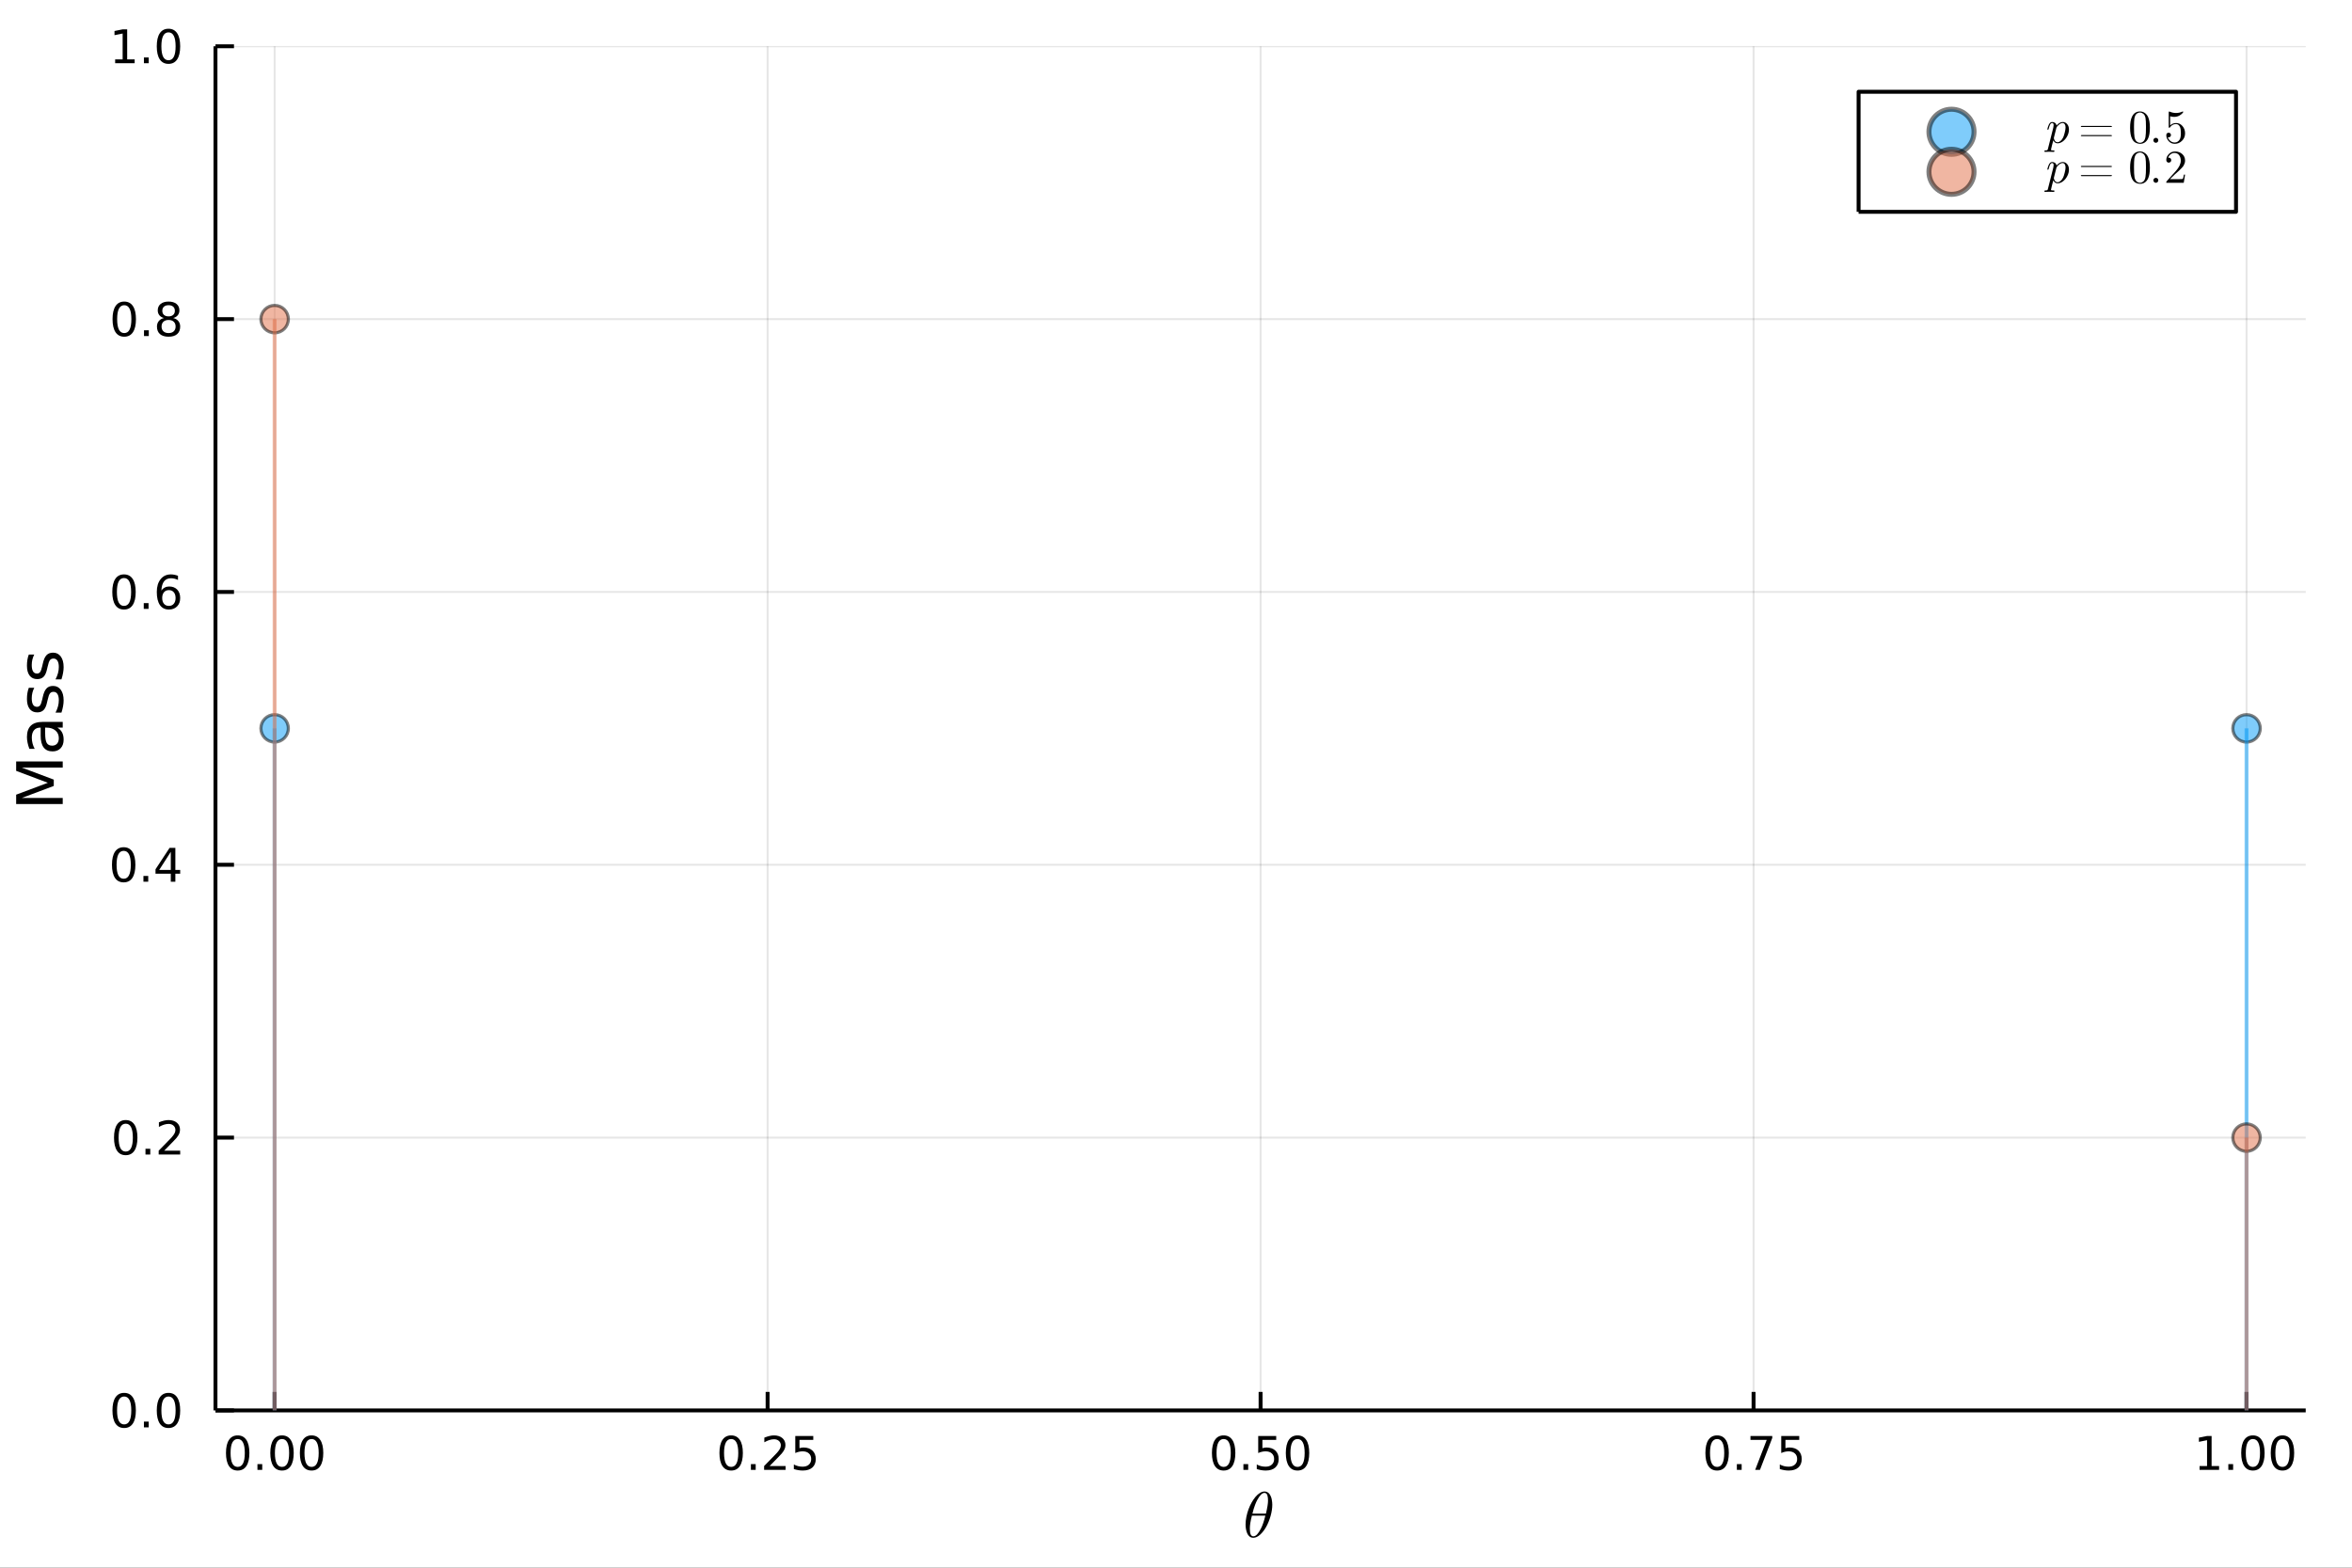 <?xml version="1.0" encoding="utf-8"?>
<svg xmlns="http://www.w3.org/2000/svg" xmlns:xlink="http://www.w3.org/1999/xlink" width="600" height="400" viewBox="0 0 2400 1600">
<rect x="0" y="0" width="2400" height="1600" fill="#333333" stroke="none"/>
<defs>
  <clipPath id="clip680">
    <rect x="0" y="0" width="2400" height="1600"/>
  </clipPath>
</defs>
<path clip-path="url(#clip680)" d="
M0 1600 L2400 1600 L2400 0 L0 0  Z
  " fill="#ffffff" fill-rule="evenodd" fill-opacity="1"/>
<defs>
  <clipPath id="clip681">
    <rect x="480" y="0" width="1681" height="1600"/>
  </clipPath>
</defs>
<defs>
  <clipPath id="clip682">
    <rect x="249" y="47" width="2104" height="1393"/>
  </clipPath>
</defs>
<path clip-path="url(#clip680)" d="
M219.866 1439.5 L2352.76 1439.5 L2352.76 47.244 L219.866 47.244  Z
  " fill="#ffffff" fill-rule="evenodd" fill-opacity="1"/>
<defs>
  <clipPath id="clip683">
    <rect x="219" y="47" width="2134" height="1393"/>
  </clipPath>
</defs>
<polyline clip-path="url(#clip683)" style="stroke:#000000; stroke-linecap:butt; stroke-linejoin:round; stroke-width:2; stroke-opacity:0.1; fill:none" points="
  280.231,1439.5 280.231,47.244 
  "/>
<polyline clip-path="url(#clip683)" style="stroke:#000000; stroke-linecap:butt; stroke-linejoin:round; stroke-width:2; stroke-opacity:0.1; fill:none" points="
  783.271,1439.5 783.271,47.244 
  "/>
<polyline clip-path="url(#clip683)" style="stroke:#000000; stroke-linecap:butt; stroke-linejoin:round; stroke-width:2; stroke-opacity:0.1; fill:none" points="
  1286.31,1439.5 1286.31,47.244 
  "/>
<polyline clip-path="url(#clip683)" style="stroke:#000000; stroke-linecap:butt; stroke-linejoin:round; stroke-width:2; stroke-opacity:0.1; fill:none" points="
  1789.35,1439.5 1789.35,47.244 
  "/>
<polyline clip-path="url(#clip683)" style="stroke:#000000; stroke-linecap:butt; stroke-linejoin:round; stroke-width:2; stroke-opacity:0.1; fill:none" points="
  2292.39,1439.5 2292.39,47.244 
  "/>
<polyline clip-path="url(#clip680)" style="stroke:#000000; stroke-linecap:butt; stroke-linejoin:round; stroke-width:4; stroke-opacity:1; fill:none" points="
  219.866,1439.5 2352.76,1439.5 
  "/>
<polyline clip-path="url(#clip680)" style="stroke:#000000; stroke-linecap:butt; stroke-linejoin:round; stroke-width:4; stroke-opacity:1; fill:none" points="
  280.231,1439.5 280.231,1420.6 
  "/>
<polyline clip-path="url(#clip680)" style="stroke:#000000; stroke-linecap:butt; stroke-linejoin:round; stroke-width:4; stroke-opacity:1; fill:none" points="
  783.271,1439.5 783.271,1420.6 
  "/>
<polyline clip-path="url(#clip680)" style="stroke:#000000; stroke-linecap:butt; stroke-linejoin:round; stroke-width:4; stroke-opacity:1; fill:none" points="
  1286.31,1439.5 1286.31,1420.6 
  "/>
<polyline clip-path="url(#clip680)" style="stroke:#000000; stroke-linecap:butt; stroke-linejoin:round; stroke-width:4; stroke-opacity:1; fill:none" points="
  1789.35,1439.5 1789.35,1420.6 
  "/>
<polyline clip-path="url(#clip680)" style="stroke:#000000; stroke-linecap:butt; stroke-linejoin:round; stroke-width:4; stroke-opacity:1; fill:none" points="
  2292.39,1439.5 2292.39,1420.6 
  "/>
<path clip-path="url(#clip680)" d="M242.535 1468.69 Q238.923 1468.69 237.095 1472.26 Q235.289 1475.8 235.289 1482.93 Q235.289 1490.04 237.095 1493.6 Q238.923 1497.14 242.535 1497.14 Q246.169 1497.14 247.974 1493.6 Q249.803 1490.04 249.803 1482.93 Q249.803 1475.8 247.974 1472.26 Q246.169 1468.69 242.535 1468.69 M242.535 1464.99 Q248.345 1464.99 251.4 1469.6 Q254.479 1474.18 254.479 1482.93 Q254.479 1491.66 251.4 1496.26 Q248.345 1500.85 242.535 1500.85 Q236.724 1500.85 233.646 1496.26 Q230.59 1491.66 230.59 1482.93 Q230.59 1474.18 233.646 1469.6 Q236.724 1464.99 242.535 1464.99 Z" fill="#000000" fill-rule="evenodd" fill-opacity="1" /><path clip-path="url(#clip680)" d="M262.696 1494.29 L267.581 1494.29 L267.581 1500.17 L262.696 1500.17 L262.696 1494.29 Z" fill="#000000" fill-rule="evenodd" fill-opacity="1" /><path clip-path="url(#clip680)" d="M287.766 1468.69 Q284.155 1468.69 282.326 1472.26 Q280.52 1475.8 280.52 1482.93 Q280.52 1490.04 282.326 1493.6 Q284.155 1497.14 287.766 1497.14 Q291.4 1497.14 293.206 1493.6 Q295.034 1490.04 295.034 1482.93 Q295.034 1475.8 293.206 1472.26 Q291.4 1468.69 287.766 1468.69 M287.766 1464.99 Q293.576 1464.99 296.631 1469.6 Q299.71 1474.18 299.71 1482.93 Q299.71 1491.66 296.631 1496.26 Q293.576 1500.85 287.766 1500.85 Q281.956 1500.85 278.877 1496.26 Q275.821 1491.66 275.821 1482.93 Q275.821 1474.18 278.877 1469.6 Q281.956 1464.99 287.766 1464.99 Z" fill="#000000" fill-rule="evenodd" fill-opacity="1" /><path clip-path="url(#clip680)" d="M317.928 1468.69 Q314.317 1468.69 312.488 1472.26 Q310.682 1475.8 310.682 1482.93 Q310.682 1490.04 312.488 1493.6 Q314.317 1497.14 317.928 1497.14 Q321.562 1497.14 323.367 1493.6 Q325.196 1490.04 325.196 1482.93 Q325.196 1475.8 323.367 1472.26 Q321.562 1468.69 317.928 1468.69 M317.928 1464.99 Q323.738 1464.99 326.793 1469.6 Q329.872 1474.18 329.872 1482.93 Q329.872 1491.66 326.793 1496.26 Q323.738 1500.85 317.928 1500.85 Q312.117 1500.85 309.039 1496.26 Q305.983 1491.66 305.983 1482.93 Q305.983 1474.18 309.039 1469.6 Q312.117 1464.99 317.928 1464.99 Z" fill="#000000" fill-rule="evenodd" fill-opacity="1" /><path clip-path="url(#clip680)" d="M746.072 1468.69 Q742.461 1468.69 740.632 1472.26 Q738.827 1475.8 738.827 1482.93 Q738.827 1490.04 740.632 1493.6 Q742.461 1497.14 746.072 1497.14 Q749.706 1497.14 751.512 1493.6 Q753.341 1490.04 753.341 1482.93 Q753.341 1475.8 751.512 1472.26 Q749.706 1468.69 746.072 1468.69 M746.072 1464.99 Q751.882 1464.99 754.938 1469.6 Q758.017 1474.18 758.017 1482.93 Q758.017 1491.66 754.938 1496.26 Q751.882 1500.85 746.072 1500.85 Q740.262 1500.85 737.183 1496.26 Q734.128 1491.66 734.128 1482.93 Q734.128 1474.18 737.183 1469.6 Q740.262 1464.99 746.072 1464.99 Z" fill="#000000" fill-rule="evenodd" fill-opacity="1" /><path clip-path="url(#clip680)" d="M766.234 1494.29 L771.118 1494.29 L771.118 1500.17 L766.234 1500.17 L766.234 1494.29 Z" fill="#000000" fill-rule="evenodd" fill-opacity="1" /><path clip-path="url(#clip680)" d="M785.331 1496.24 L801.651 1496.24 L801.651 1500.17 L779.706 1500.17 L779.706 1496.24 Q782.368 1493.48 786.952 1488.85 Q791.558 1484.2 792.739 1482.86 Q794.984 1480.34 795.864 1478.6 Q796.766 1476.84 796.766 1475.15 Q796.766 1472.4 794.822 1470.66 Q792.901 1468.92 789.799 1468.92 Q787.6 1468.92 785.146 1469.69 Q782.716 1470.45 779.938 1472 L779.938 1467.28 Q782.762 1466.15 785.216 1465.57 Q787.669 1464.99 789.706 1464.99 Q795.077 1464.99 798.271 1467.67 Q801.465 1470.36 801.465 1474.85 Q801.465 1476.98 800.655 1478.9 Q799.868 1480.8 797.762 1483.39 Q797.183 1484.06 794.081 1487.28 Q790.979 1490.47 785.331 1496.24 Z" fill="#000000" fill-rule="evenodd" fill-opacity="1" /><path clip-path="url(#clip680)" d="M811.512 1465.61 L829.868 1465.61 L829.868 1469.55 L815.794 1469.55 L815.794 1478.02 Q816.813 1477.67 817.831 1477.51 Q818.85 1477.33 819.868 1477.33 Q825.655 1477.33 829.035 1480.5 Q832.414 1483.67 832.414 1489.09 Q832.414 1494.66 828.942 1497.77 Q825.47 1500.85 819.151 1500.85 Q816.975 1500.85 814.706 1500.47 Q812.461 1500.1 810.053 1499.36 L810.053 1494.66 Q812.137 1495.8 814.359 1496.35 Q816.581 1496.91 819.058 1496.91 Q823.063 1496.91 825.4 1494.8 Q827.738 1492.7 827.738 1489.09 Q827.738 1485.47 825.4 1483.37 Q823.063 1481.26 819.058 1481.26 Q817.183 1481.26 815.308 1481.68 Q813.456 1482.1 811.512 1482.97 L811.512 1465.61 Z" fill="#000000" fill-rule="evenodd" fill-opacity="1" /><path clip-path="url(#clip680)" d="M1248.61 1468.69 Q1245 1468.69 1243.17 1472.26 Q1241.37 1475.8 1241.37 1482.93 Q1241.37 1490.04 1243.17 1493.6 Q1245 1497.14 1248.61 1497.14 Q1252.25 1497.14 1254.05 1493.6 Q1255.88 1490.04 1255.88 1482.93 Q1255.88 1475.8 1254.05 1472.26 Q1252.25 1468.69 1248.61 1468.69 M1248.61 1464.99 Q1254.42 1464.99 1257.48 1469.6 Q1260.56 1474.18 1260.56 1482.93 Q1260.56 1491.66 1257.48 1496.26 Q1254.42 1500.85 1248.61 1500.85 Q1242.8 1500.85 1239.73 1496.26 Q1236.67 1491.66 1236.67 1482.93 Q1236.67 1474.18 1239.73 1469.6 Q1242.8 1464.99 1248.61 1464.99 Z" fill="#000000" fill-rule="evenodd" fill-opacity="1" /><path clip-path="url(#clip680)" d="M1268.78 1494.29 L1273.66 1494.29 L1273.66 1500.17 L1268.78 1500.17 L1268.78 1494.29 Z" fill="#000000" fill-rule="evenodd" fill-opacity="1" /><path clip-path="url(#clip680)" d="M1283.89 1465.61 L1302.25 1465.61 L1302.25 1469.55 L1288.17 1469.55 L1288.17 1478.02 Q1289.19 1477.67 1290.21 1477.51 Q1291.23 1477.33 1292.25 1477.33 Q1298.04 1477.33 1301.42 1480.5 Q1304.79 1483.67 1304.79 1489.09 Q1304.79 1494.66 1301.32 1497.77 Q1297.85 1500.85 1291.53 1500.85 Q1289.36 1500.85 1287.09 1500.47 Q1284.84 1500.1 1282.43 1499.36 L1282.43 1494.66 Q1284.52 1495.8 1286.74 1496.35 Q1288.96 1496.91 1291.44 1496.91 Q1295.44 1496.91 1297.78 1494.8 Q1300.12 1492.7 1300.12 1489.09 Q1300.12 1485.47 1297.78 1483.37 Q1295.44 1481.26 1291.44 1481.26 Q1289.56 1481.26 1287.69 1481.68 Q1285.84 1482.1 1283.89 1482.97 L1283.89 1465.61 Z" fill="#000000" fill-rule="evenodd" fill-opacity="1" /><path clip-path="url(#clip680)" d="M1324.01 1468.69 Q1320.4 1468.69 1318.57 1472.26 Q1316.76 1475.8 1316.76 1482.93 Q1316.76 1490.04 1318.57 1493.6 Q1320.4 1497.14 1324.01 1497.14 Q1327.64 1497.14 1329.45 1493.6 Q1331.28 1490.04 1331.28 1482.93 Q1331.28 1475.8 1329.45 1472.26 Q1327.64 1468.69 1324.01 1468.69 M1324.01 1464.99 Q1329.82 1464.99 1332.87 1469.6 Q1335.95 1474.18 1335.95 1482.93 Q1335.95 1491.66 1332.87 1496.26 Q1329.82 1500.85 1324.01 1500.85 Q1318.2 1500.85 1315.12 1496.26 Q1312.06 1491.66 1312.06 1482.93 Q1312.06 1474.18 1315.12 1469.6 Q1318.2 1464.99 1324.01 1464.99 Z" fill="#000000" fill-rule="evenodd" fill-opacity="1" /><path clip-path="url(#clip680)" d="M1752.15 1468.69 Q1748.54 1468.69 1746.71 1472.26 Q1744.91 1475.8 1744.91 1482.93 Q1744.91 1490.04 1746.71 1493.6 Q1748.54 1497.14 1752.15 1497.14 Q1755.79 1497.14 1757.59 1493.6 Q1759.42 1490.04 1759.42 1482.93 Q1759.42 1475.8 1757.59 1472.26 Q1755.79 1468.69 1752.15 1468.69 M1752.15 1464.99 Q1757.96 1464.99 1761.02 1469.6 Q1764.1 1474.18 1764.1 1482.93 Q1764.1 1491.66 1761.02 1496.26 Q1757.96 1500.85 1752.15 1500.85 Q1746.34 1500.85 1743.26 1496.26 Q1740.21 1491.66 1740.21 1482.93 Q1740.21 1474.18 1743.26 1469.6 Q1746.34 1464.99 1752.15 1464.99 Z" fill="#000000" fill-rule="evenodd" fill-opacity="1" /><path clip-path="url(#clip680)" d="M1772.31 1494.29 L1777.2 1494.29 L1777.2 1500.17 L1772.31 1500.17 L1772.31 1494.29 Z" fill="#000000" fill-rule="evenodd" fill-opacity="1" /><path clip-path="url(#clip680)" d="M1786.2 1465.61 L1808.43 1465.61 L1808.43 1467.6 L1795.88 1500.17 L1790.99 1500.17 L1802.8 1469.55 L1786.2 1469.55 L1786.2 1465.61 Z" fill="#000000" fill-rule="evenodd" fill-opacity="1" /><path clip-path="url(#clip680)" d="M1817.59 1465.61 L1835.95 1465.61 L1835.95 1469.55 L1821.87 1469.55 L1821.87 1478.02 Q1822.89 1477.67 1823.91 1477.51 Q1824.93 1477.33 1825.95 1477.33 Q1831.74 1477.33 1835.11 1480.5 Q1838.49 1483.67 1838.49 1489.09 Q1838.49 1494.66 1835.02 1497.77 Q1831.55 1500.85 1825.23 1500.85 Q1823.05 1500.85 1820.79 1500.47 Q1818.54 1500.1 1816.13 1499.36 L1816.13 1494.66 Q1818.22 1495.8 1820.44 1496.35 Q1822.66 1496.91 1825.14 1496.91 Q1829.14 1496.91 1831.48 1494.8 Q1833.82 1492.7 1833.82 1489.09 Q1833.82 1485.47 1831.48 1483.37 Q1829.14 1481.26 1825.14 1481.26 Q1823.26 1481.26 1821.39 1481.68 Q1819.54 1482.1 1817.59 1482.97 L1817.59 1465.61 Z" fill="#000000" fill-rule="evenodd" fill-opacity="1" /><path clip-path="url(#clip680)" d="M2244.46 1496.24 L2252.1 1496.24 L2252.1 1469.87 L2243.79 1471.54 L2243.79 1467.28 L2252.06 1465.61 L2256.73 1465.61 L2256.73 1496.24 L2264.37 1496.24 L2264.37 1500.17 L2244.46 1500.17 L2244.46 1496.24 Z" fill="#000000" fill-rule="evenodd" fill-opacity="1" /><path clip-path="url(#clip680)" d="M2273.81 1494.29 L2278.7 1494.29 L2278.7 1500.17 L2273.81 1500.17 L2273.81 1494.29 Z" fill="#000000" fill-rule="evenodd" fill-opacity="1" /><path clip-path="url(#clip680)" d="M2298.88 1468.69 Q2295.27 1468.69 2293.44 1472.26 Q2291.64 1475.8 2291.64 1482.93 Q2291.64 1490.04 2293.44 1493.6 Q2295.27 1497.14 2298.88 1497.14 Q2302.52 1497.14 2304.32 1493.6 Q2306.15 1490.04 2306.15 1482.93 Q2306.15 1475.8 2304.32 1472.26 Q2302.52 1468.69 2298.88 1468.69 M2298.88 1464.99 Q2304.69 1464.99 2307.75 1469.6 Q2310.83 1474.18 2310.83 1482.93 Q2310.83 1491.66 2307.75 1496.26 Q2304.69 1500.85 2298.88 1500.85 Q2293.07 1500.85 2290 1496.26 Q2286.94 1491.66 2286.94 1482.93 Q2286.94 1474.18 2290 1469.6 Q2293.07 1464.99 2298.88 1464.99 Z" fill="#000000" fill-rule="evenodd" fill-opacity="1" /><path clip-path="url(#clip680)" d="M2329.05 1468.69 Q2325.43 1468.69 2323.61 1472.26 Q2321.8 1475.8 2321.8 1482.93 Q2321.8 1490.04 2323.61 1493.6 Q2325.43 1497.14 2329.05 1497.14 Q2332.68 1497.14 2334.49 1493.6 Q2336.31 1490.04 2336.31 1482.93 Q2336.31 1475.8 2334.49 1472.26 Q2332.68 1468.69 2329.05 1468.69 M2329.05 1464.99 Q2334.86 1464.99 2337.91 1469.6 Q2340.99 1474.18 2340.99 1482.93 Q2340.99 1491.66 2337.91 1496.26 Q2334.86 1500.85 2329.05 1500.85 Q2323.24 1500.85 2320.16 1496.26 Q2317.1 1491.66 2317.1 1482.93 Q2317.1 1474.18 2320.16 1469.6 Q2323.24 1464.99 2329.05 1464.99 Z" fill="#000000" fill-rule="evenodd" fill-opacity="1" /><path clip-path="url(#clip680)" d="M1298.25 1535.75 Q1298.25 1541.16 1296.51 1547.24 Q1294.8 1553.3 1292.09 1558.19 Q1289.39 1563.06 1285.85 1566.28 Q1282.3 1569.47 1278.92 1569.47 Q1276.76 1569.47 1275.15 1568.27 Q1273.58 1567.05 1272.71 1565.02 Q1271.84 1562.96 1271.42 1560.71 Q1271 1558.42 1271 1555.94 Q1271 1552.24 1271.8 1548.21 Q1272.61 1544.15 1273.96 1540.48 Q1275.32 1536.78 1277.22 1533.43 Q1279.12 1530.05 1281.21 1527.6 Q1283.33 1525.12 1285.72 1523.67 Q1288.1 1522.22 1290.32 1522.22 Q1291.93 1522.22 1293.22 1522.93 Q1294.54 1523.6 1295.38 1524.8 Q1296.22 1525.96 1296.8 1527.34 Q1297.41 1528.73 1297.7 1530.34 Q1297.99 1531.91 1298.12 1533.23 Q1298.25 1534.52 1298.25 1535.75 M1293.9 1531.66 Q1293.9 1530.01 1293.77 1528.79 Q1293.64 1527.53 1293.29 1526.28 Q1292.93 1525.02 1292.16 1524.35 Q1291.42 1523.67 1290.26 1523.67 Q1286.88 1523.67 1283.08 1530.59 Q1281.85 1532.75 1280.76 1535.68 Q1279.66 1538.61 1279.28 1540 Q1278.89 1541.38 1277.99 1544.8 L1291.77 1544.8 Q1293.9 1536 1293.9 1531.66 M1291.19 1546.89 L1277.47 1546.89 Q1275.35 1554.94 1275.35 1559.96 Q1275.35 1564.34 1276.25 1566.18 Q1277.18 1567.98 1278.92 1567.98 Q1280.92 1567.98 1282.79 1565.99 Q1284.66 1563.96 1286.56 1560.29 Q1289.07 1555.52 1291.19 1546.89 Z" fill="#000000" fill-rule="evenodd" fill-opacity="1" /><polyline clip-path="url(#clip683)" style="stroke:#000000; stroke-linecap:butt; stroke-linejoin:round; stroke-width:2; stroke-opacity:0.1; fill:none" points="
  219.866,1439.5 2352.76,1439.5 
  "/>
<polyline clip-path="url(#clip683)" style="stroke:#000000; stroke-linecap:butt; stroke-linejoin:round; stroke-width:2; stroke-opacity:0.1; fill:none" points="
  219.866,1161.05 2352.76,1161.05 
  "/>
<polyline clip-path="url(#clip683)" style="stroke:#000000; stroke-linecap:butt; stroke-linejoin:round; stroke-width:2; stroke-opacity:0.1; fill:none" points="
  219.866,882.599 2352.76,882.599 
  "/>
<polyline clip-path="url(#clip683)" style="stroke:#000000; stroke-linecap:butt; stroke-linejoin:round; stroke-width:2; stroke-opacity:0.1; fill:none" points="
  219.866,604.147 2352.76,604.147 
  "/>
<polyline clip-path="url(#clip683)" style="stroke:#000000; stroke-linecap:butt; stroke-linejoin:round; stroke-width:2; stroke-opacity:0.1; fill:none" points="
  219.866,325.696 2352.76,325.696 
  "/>
<polyline clip-path="url(#clip683)" style="stroke:#000000; stroke-linecap:butt; stroke-linejoin:round; stroke-width:2; stroke-opacity:0.1; fill:none" points="
  219.866,47.244 2352.76,47.244 
  "/>
<polyline clip-path="url(#clip680)" style="stroke:#000000; stroke-linecap:butt; stroke-linejoin:round; stroke-width:4; stroke-opacity:1; fill:none" points="
  219.866,1439.5 219.866,47.244 
  "/>
<polyline clip-path="url(#clip680)" style="stroke:#000000; stroke-linecap:butt; stroke-linejoin:round; stroke-width:4; stroke-opacity:1; fill:none" points="
  219.866,1439.5 238.764,1439.5 
  "/>
<polyline clip-path="url(#clip680)" style="stroke:#000000; stroke-linecap:butt; stroke-linejoin:round; stroke-width:4; stroke-opacity:1; fill:none" points="
  219.866,1161.05 238.764,1161.05 
  "/>
<polyline clip-path="url(#clip680)" style="stroke:#000000; stroke-linecap:butt; stroke-linejoin:round; stroke-width:4; stroke-opacity:1; fill:none" points="
  219.866,882.599 238.764,882.599 
  "/>
<polyline clip-path="url(#clip680)" style="stroke:#000000; stroke-linecap:butt; stroke-linejoin:round; stroke-width:4; stroke-opacity:1; fill:none" points="
  219.866,604.147 238.764,604.147 
  "/>
<polyline clip-path="url(#clip680)" style="stroke:#000000; stroke-linecap:butt; stroke-linejoin:round; stroke-width:4; stroke-opacity:1; fill:none" points="
  219.866,325.696 238.764,325.696 
  "/>
<polyline clip-path="url(#clip680)" style="stroke:#000000; stroke-linecap:butt; stroke-linejoin:round; stroke-width:4; stroke-opacity:1; fill:none" points="
  219.866,47.244 238.764,47.244 
  "/>
<path clip-path="url(#clip680)" d="M126.691 1425.3 Q123.08 1425.3 121.251 1428.87 Q119.445 1432.41 119.445 1439.54 Q119.445 1446.64 121.251 1450.21 Q123.08 1453.75 126.691 1453.75 Q130.325 1453.75 132.13 1450.21 Q133.959 1446.64 133.959 1439.54 Q133.959 1432.41 132.13 1428.87 Q130.325 1425.3 126.691 1425.3 M126.691 1421.6 Q132.501 1421.6 135.556 1426.2 Q138.635 1430.79 138.635 1439.54 Q138.635 1448.26 135.556 1452.87 Q132.501 1457.45 126.691 1457.45 Q120.88 1457.45 117.802 1452.87 Q114.746 1448.26 114.746 1439.54 Q114.746 1430.79 117.802 1426.2 Q120.88 1421.6 126.691 1421.6 Z" fill="#000000" fill-rule="evenodd" fill-opacity="1" /><path clip-path="url(#clip680)" d="M146.853 1450.9 L151.737 1450.9 L151.737 1456.78 L146.853 1456.78 L146.853 1450.9 Z" fill="#000000" fill-rule="evenodd" fill-opacity="1" /><path clip-path="url(#clip680)" d="M171.922 1425.3 Q168.311 1425.3 166.482 1428.87 Q164.677 1432.41 164.677 1439.54 Q164.677 1446.64 166.482 1450.21 Q168.311 1453.75 171.922 1453.75 Q175.556 1453.75 177.362 1450.21 Q179.19 1446.64 179.19 1439.54 Q179.19 1432.41 177.362 1428.87 Q175.556 1425.3 171.922 1425.3 M171.922 1421.6 Q177.732 1421.6 180.788 1426.2 Q183.866 1430.79 183.866 1439.54 Q183.866 1448.26 180.788 1452.87 Q177.732 1457.45 171.922 1457.45 Q166.112 1457.45 163.033 1452.87 Q159.978 1448.26 159.978 1439.54 Q159.978 1430.79 163.033 1426.2 Q166.112 1421.6 171.922 1421.6 Z" fill="#000000" fill-rule="evenodd" fill-opacity="1" /><path clip-path="url(#clip680)" d="M128.288 1146.85 Q124.677 1146.85 122.848 1150.41 Q121.043 1153.96 121.043 1161.09 Q121.043 1168.19 122.848 1171.76 Q124.677 1175.3 128.288 1175.3 Q131.922 1175.3 133.728 1171.76 Q135.556 1168.19 135.556 1161.09 Q135.556 1153.96 133.728 1150.41 Q131.922 1146.85 128.288 1146.85 M128.288 1143.15 Q134.098 1143.15 137.154 1147.75 Q140.232 1152.34 140.232 1161.09 Q140.232 1169.81 137.154 1174.42 Q134.098 1179 128.288 1179 Q122.478 1179 119.399 1174.42 Q116.343 1169.81 116.343 1161.09 Q116.343 1152.34 119.399 1147.75 Q122.478 1143.15 128.288 1143.15 Z" fill="#000000" fill-rule="evenodd" fill-opacity="1" /><path clip-path="url(#clip680)" d="M148.45 1172.45 L153.334 1172.45 L153.334 1178.33 L148.45 1178.33 L148.45 1172.45 Z" fill="#000000" fill-rule="evenodd" fill-opacity="1" /><path clip-path="url(#clip680)" d="M167.547 1174.4 L183.866 1174.4 L183.866 1178.33 L161.922 1178.33 L161.922 1174.4 Q164.584 1171.64 169.167 1167.01 Q173.774 1162.36 174.954 1161.02 Q177.2 1158.49 178.079 1156.76 Q178.982 1155 178.982 1153.31 Q178.982 1150.55 177.038 1148.82 Q175.116 1147.08 172.014 1147.08 Q169.815 1147.08 167.362 1147.84 Q164.931 1148.61 162.153 1150.16 L162.153 1145.44 Q164.977 1144.3 167.431 1143.72 Q169.885 1143.15 171.922 1143.15 Q177.292 1143.15 180.487 1145.83 Q183.681 1148.52 183.681 1153.01 Q183.681 1155.14 182.871 1157.06 Q182.084 1158.96 179.977 1161.55 Q179.399 1162.22 176.297 1165.44 Q173.195 1168.63 167.547 1174.4 Z" fill="#000000" fill-rule="evenodd" fill-opacity="1" /><path clip-path="url(#clip680)" d="M126.205 868.397 Q122.593 868.397 120.765 871.962 Q118.959 875.504 118.959 882.634 Q118.959 889.74 120.765 893.305 Q122.593 896.846 126.205 896.846 Q129.839 896.846 131.644 893.305 Q133.473 889.74 133.473 882.634 Q133.473 875.504 131.644 871.962 Q129.839 868.397 126.205 868.397 M126.205 864.694 Q132.015 864.694 135.07 869.3 Q138.149 873.884 138.149 882.634 Q138.149 891.36 135.07 895.967 Q132.015 900.55 126.205 900.55 Q120.394 900.55 117.316 895.967 Q114.26 891.36 114.26 882.634 Q114.26 873.884 117.316 869.3 Q120.394 864.694 126.205 864.694 Z" fill="#000000" fill-rule="evenodd" fill-opacity="1" /><path clip-path="url(#clip680)" d="M146.366 893.999 L151.251 893.999 L151.251 899.879 L146.366 899.879 L146.366 893.999 Z" fill="#000000" fill-rule="evenodd" fill-opacity="1" /><path clip-path="url(#clip680)" d="M174.283 869.393 L162.477 887.842 L174.283 887.842 L174.283 869.393 M173.056 865.319 L178.936 865.319 L178.936 887.842 L183.866 887.842 L183.866 891.731 L178.936 891.731 L178.936 899.879 L174.283 899.879 L174.283 891.731 L158.681 891.731 L158.681 887.217 L173.056 865.319 Z" fill="#000000" fill-rule="evenodd" fill-opacity="1" /><path clip-path="url(#clip680)" d="M126.529 589.946 Q122.918 589.946 121.089 593.511 Q119.283 597.052 119.283 604.182 Q119.283 611.288 121.089 614.853 Q122.918 618.395 126.529 618.395 Q130.163 618.395 131.968 614.853 Q133.797 611.288 133.797 604.182 Q133.797 597.052 131.968 593.511 Q130.163 589.946 126.529 589.946 M126.529 586.242 Q132.339 586.242 135.394 590.849 Q138.473 595.432 138.473 604.182 Q138.473 612.909 135.394 617.515 Q132.339 622.099 126.529 622.099 Q120.718 622.099 117.64 617.515 Q114.584 612.909 114.584 604.182 Q114.584 595.432 117.64 590.849 Q120.718 586.242 126.529 586.242 Z" fill="#000000" fill-rule="evenodd" fill-opacity="1" /><path clip-path="url(#clip680)" d="M146.691 615.548 L151.575 615.548 L151.575 621.427 L146.691 621.427 L146.691 615.548 Z" fill="#000000" fill-rule="evenodd" fill-opacity="1" /><path clip-path="url(#clip680)" d="M172.339 602.284 Q169.19 602.284 167.339 604.437 Q165.51 606.589 165.51 610.339 Q165.51 614.066 167.339 616.242 Q169.19 618.395 172.339 618.395 Q175.487 618.395 177.315 616.242 Q179.167 614.066 179.167 610.339 Q179.167 606.589 177.315 604.437 Q175.487 602.284 172.339 602.284 M181.621 587.631 L181.621 591.89 Q179.862 591.057 178.056 590.617 Q176.274 590.177 174.514 590.177 Q169.885 590.177 167.431 593.302 Q165.001 596.427 164.653 602.747 Q166.019 600.733 168.079 599.668 Q170.139 598.58 172.616 598.58 Q177.825 598.58 180.834 601.751 Q183.866 604.9 183.866 610.339 Q183.866 615.663 180.718 618.881 Q177.57 622.099 172.339 622.099 Q166.343 622.099 163.172 617.515 Q160.001 612.909 160.001 604.182 Q160.001 595.988 163.89 591.126 Q167.778 586.242 174.329 586.242 Q176.089 586.242 177.871 586.589 Q179.676 586.937 181.621 587.631 Z" fill="#000000" fill-rule="evenodd" fill-opacity="1" /><path clip-path="url(#clip680)" d="M126.783 311.494 Q123.172 311.494 121.343 315.059 Q119.538 318.601 119.538 325.73 Q119.538 332.837 121.343 336.402 Q123.172 339.943 126.783 339.943 Q130.417 339.943 132.223 336.402 Q134.052 332.837 134.052 325.73 Q134.052 318.601 132.223 315.059 Q130.417 311.494 126.783 311.494 M126.783 307.791 Q132.593 307.791 135.649 312.397 Q138.728 316.98 138.728 325.73 Q138.728 334.457 135.649 339.064 Q132.593 343.647 126.783 343.647 Q120.973 343.647 117.894 339.064 Q114.839 334.457 114.839 325.73 Q114.839 316.98 117.894 312.397 Q120.973 307.791 126.783 307.791 Z" fill="#000000" fill-rule="evenodd" fill-opacity="1" /><path clip-path="url(#clip680)" d="M146.945 337.096 L151.829 337.096 L151.829 342.976 L146.945 342.976 L146.945 337.096 Z" fill="#000000" fill-rule="evenodd" fill-opacity="1" /><path clip-path="url(#clip680)" d="M172.014 326.564 Q168.681 326.564 166.76 328.346 Q164.862 330.129 164.862 333.253 Q164.862 336.378 166.76 338.161 Q168.681 339.943 172.014 339.943 Q175.348 339.943 177.269 338.161 Q179.19 336.355 179.19 333.253 Q179.19 330.129 177.269 328.346 Q175.371 326.564 172.014 326.564 M167.339 324.573 Q164.329 323.832 162.64 321.772 Q160.973 319.712 160.973 316.749 Q160.973 312.605 163.913 310.198 Q166.876 307.791 172.014 307.791 Q177.176 307.791 180.116 310.198 Q183.056 312.605 183.056 316.749 Q183.056 319.712 181.366 321.772 Q179.7 323.832 176.714 324.573 Q180.093 325.36 181.968 327.652 Q183.866 329.943 183.866 333.253 Q183.866 338.277 180.788 340.962 Q177.732 343.647 172.014 343.647 Q166.297 343.647 163.218 340.962 Q160.163 338.277 160.163 333.253 Q160.163 329.943 162.061 327.652 Q163.959 325.36 167.339 324.573 M165.626 317.189 Q165.626 319.874 167.292 321.379 Q168.982 322.883 172.014 322.883 Q175.024 322.883 176.714 321.379 Q178.426 319.874 178.426 317.189 Q178.426 314.504 176.714 312.999 Q175.024 311.494 172.014 311.494 Q168.982 311.494 167.292 312.999 Q165.626 314.504 165.626 317.189 Z" fill="#000000" fill-rule="evenodd" fill-opacity="1" /><path clip-path="url(#clip680)" d="M117.501 60.589 L125.14 60.589 L125.14 34.223 L116.83 35.89 L116.83 31.631 L125.093 29.964 L129.769 29.964 L129.769 60.589 L137.408 60.589 L137.408 64.524 L117.501 64.524 L117.501 60.589 Z" fill="#000000" fill-rule="evenodd" fill-opacity="1" /><path clip-path="url(#clip680)" d="M146.853 58.645 L151.737 58.645 L151.737 64.524 L146.853 64.524 L146.853 58.645 Z" fill="#000000" fill-rule="evenodd" fill-opacity="1" /><path clip-path="url(#clip680)" d="M171.922 33.043 Q168.311 33.043 166.482 36.608 Q164.677 40.149 164.677 47.279 Q164.677 54.385 166.482 57.95 Q168.311 61.492 171.922 61.492 Q175.556 61.492 177.362 57.95 Q179.19 54.385 179.19 47.279 Q179.19 40.149 177.362 36.608 Q175.556 33.043 171.922 33.043 M171.922 29.339 Q177.732 29.339 180.788 33.946 Q183.866 38.529 183.866 47.279 Q183.866 56.006 180.788 60.612 Q177.732 65.195 171.922 65.195 Q166.112 65.195 163.033 60.612 Q159.978 56.006 159.978 47.279 Q159.978 38.529 163.033 33.946 Q166.112 29.339 171.922 29.339 Z" fill="#000000" fill-rule="evenodd" fill-opacity="1" /><path clip-path="url(#clip680)" d="M16.484 820.637 L16.484 811.056 L48.822 798.93 L16.484 786.739 L16.484 777.159 L64.004 777.159 L64.004 783.429 L22.277 783.429 L54.869 795.683 L54.869 802.144 L22.277 814.398 L64.004 814.398 L64.004 820.637 L16.484 820.637 Z" fill="#000000" fill-rule="evenodd" fill-opacity="1" /><path clip-path="url(#clip680)" d="M46.085 748.45 Q46.085 755.547 47.708 758.285 Q49.331 761.022 53.246 761.022 Q56.365 761.022 58.211 758.985 Q60.026 756.916 60.026 753.383 Q60.026 748.513 56.588 745.585 Q53.119 742.625 47.39 742.625 L46.085 742.625 L46.085 748.45 M43.666 736.769 L64.004 736.769 L64.004 742.625 L58.593 742.625 Q61.84 744.63 63.399 747.622 Q64.927 750.614 64.927 754.943 Q64.927 760.417 61.872 763.664 Q58.784 766.878 53.628 766.878 Q47.612 766.878 44.557 762.868 Q41.501 758.826 41.501 750.837 L41.501 742.625 L40.928 742.625 Q36.886 742.625 34.69 745.299 Q32.462 747.94 32.462 752.747 Q32.462 755.802 33.194 758.698 Q33.926 761.595 35.39 764.268 L29.98 764.268 Q28.738 761.054 28.133 758.03 Q27.497 755.006 27.497 752.142 Q27.497 744.407 31.507 740.588 Q35.518 736.769 43.666 736.769 Z" fill="#000000" fill-rule="evenodd" fill-opacity="1" /><path clip-path="url(#clip680)" d="M29.407 701.98 L34.945 701.98 Q33.672 704.463 33.035 707.136 Q32.398 709.81 32.398 712.674 Q32.398 717.035 33.735 719.231 Q35.072 721.395 37.746 721.395 Q39.783 721.395 40.96 719.836 Q42.106 718.276 43.157 713.566 L43.602 711.56 Q44.939 705.322 47.39 702.712 Q49.809 700.07 54.169 700.07 Q59.134 700.07 62.031 704.017 Q64.927 707.932 64.927 714.807 Q64.927 717.671 64.354 720.791 Q63.813 723.878 62.699 727.316 L56.652 727.316 Q58.339 724.069 59.198 720.918 Q60.026 717.767 60.026 714.68 Q60.026 710.542 58.625 708.314 Q57.193 706.086 54.615 706.086 Q52.228 706.086 50.955 707.709 Q49.681 709.301 48.504 714.743 L48.026 716.78 Q46.88 722.223 44.525 724.642 Q42.138 727.061 38 727.061 Q32.971 727.061 30.234 723.496 Q27.497 719.931 27.497 713.375 Q27.497 710.128 27.974 707.264 Q28.452 704.399 29.407 701.98 Z" fill="#000000" fill-rule="evenodd" fill-opacity="1" /><path clip-path="url(#clip680)" d="M29.407 668.019 L34.945 668.019 Q33.672 670.502 33.035 673.175 Q32.398 675.849 32.398 678.713 Q32.398 683.074 33.735 685.27 Q35.072 687.434 37.746 687.434 Q39.783 687.434 40.96 685.875 Q42.106 684.315 43.157 679.605 L43.602 677.599 Q44.939 671.361 47.39 668.751 Q49.809 666.109 54.169 666.109 Q59.134 666.109 62.031 670.056 Q64.927 673.971 64.927 680.846 Q64.927 683.71 64.354 686.83 Q63.813 689.917 62.699 693.354 L56.652 693.354 Q58.339 690.108 59.198 686.957 Q60.026 683.806 60.026 680.719 Q60.026 676.581 58.625 674.353 Q57.193 672.125 54.615 672.125 Q52.228 672.125 50.955 673.748 Q49.681 675.34 48.504 680.782 L48.026 682.819 Q46.88 688.262 44.525 690.681 Q42.138 693.1 38 693.1 Q32.971 693.1 30.234 689.535 Q27.497 685.97 27.497 679.414 Q27.497 676.167 27.974 673.302 Q28.452 670.438 29.407 668.019 Z" fill="#000000" fill-rule="evenodd" fill-opacity="1" /><circle clip-path="url(#clip683)" cx="280.231" cy="743.373" r="14" fill="#009af9" fill-rule="evenodd" fill-opacity="0.5" stroke="#000000" stroke-opacity="0.5" stroke-width="3.2"/>
<circle clip-path="url(#clip683)" cx="2292.39" cy="743.373" r="14" fill="#009af9" fill-rule="evenodd" fill-opacity="0.5" stroke="#000000" stroke-opacity="0.5" stroke-width="3.2"/>
<polyline clip-path="url(#clip683)" style="stroke:#009af9; stroke-linecap:butt; stroke-linejoin:round; stroke-width:4; stroke-opacity:0.5; fill:none" points="
  280.231,1439.5 280.231,743.373 
  "/>
<polyline clip-path="url(#clip683)" style="stroke:#009af9; stroke-linecap:butt; stroke-linejoin:round; stroke-width:4; stroke-opacity:0.5; fill:none" points="
  2292.39,1439.5 2292.39,743.373 
  "/>
<circle clip-path="url(#clip683)" cx="280.231" cy="325.696" r="14" fill="#e26f46" fill-rule="evenodd" fill-opacity="0.5" stroke="#000000" stroke-opacity="0.5" stroke-width="3.2"/>
<circle clip-path="url(#clip683)" cx="2292.39" cy="1161.05" r="14" fill="#e26f46" fill-rule="evenodd" fill-opacity="0.5" stroke="#000000" stroke-opacity="0.5" stroke-width="3.2"/>
<polyline clip-path="url(#clip683)" style="stroke:#e26f46; stroke-linecap:butt; stroke-linejoin:round; stroke-width:4; stroke-opacity:0.5; fill:none" points="
  280.231,1439.5 280.231,325.696 
  "/>
<polyline clip-path="url(#clip683)" style="stroke:#e26f46; stroke-linecap:butt; stroke-linejoin:round; stroke-width:4; stroke-opacity:0.5; fill:none" points="
  2292.39,1439.5 2292.39,1161.05 
  "/>
<path clip-path="url(#clip680)" d="
M1896.53 216.184 L2281.66 216.184 L2281.66 93.653 L1896.53 93.653  Z
  " fill="#ffffff" fill-rule="evenodd" fill-opacity="1"/>
<polyline clip-path="url(#clip680)" style="stroke:#000000; stroke-linecap:butt; stroke-linejoin:round; stroke-width:4; stroke-opacity:1; fill:none" points="
  1896.53,216.184 2281.66,216.184 2281.66,93.653 1896.53,93.653 1896.53,216.184 
  "/>
<circle clip-path="url(#clip680)" cx="1991.32" cy="134.496" r="23" fill="#009af9" fill-rule="evenodd" fill-opacity="0.5" stroke="#000000" stroke-opacity="0.5" stroke-width="5.12"/>
<path clip-path="url(#clip680)" d="M2111.18 132.177 Q2111.18 135.597 2109.45 138.899 Q2107.74 142.202 2105.04 144.24 Q2102.35 146.254 2099.61 146.254 Q2097.97 146.254 2096.87 145.364 Q2095.79 144.45 2095.21 143.162 Q2094.76 144.755 2093.8 148.573 Q2092.84 152.391 2092.84 152.765 Q2092.84 152.976 2092.89 153.07 Q2092.94 153.164 2093.15 153.281 Q2093.36 153.421 2093.87 153.468 Q2094.39 153.538 2095.25 153.538 Q2095.7 153.538 2095.86 153.538 Q2096.05 153.562 2096.21 153.679 Q2096.4 153.796 2096.4 154.054 Q2096.4 155.014 2095.54 155.014 Q2094.76 155.014 2093.17 154.944 Q2091.58 154.873 2090.78 154.873 Q2090.1 154.873 2088.74 154.944 Q2087.38 155.014 2086.75 155.014 Q2086.12 155.014 2086.12 154.452 Q2086.12 154.124 2086.21 153.913 Q2086.28 153.726 2086.47 153.632 Q2086.66 153.562 2086.82 153.538 Q2086.96 153.538 2087.24 153.538 Q2088.32 153.538 2088.79 153.351 Q2089.26 153.187 2089.42 152.836 Q2089.61 152.508 2089.82 151.571 L2095.21 130.21 Q2095.54 128.781 2095.54 127.774 Q2095.54 126.509 2095.14 126.04 Q2094.74 125.572 2094.04 125.572 Q2092.82 125.572 2092.02 127.024 Q2091.23 128.476 2090.55 131.287 Q2090.34 132.06 2090.19 132.224 Q2090.08 132.388 2089.73 132.388 Q2089.14 132.364 2089.14 131.896 Q2089.14 131.779 2089.33 131.029 Q2089.52 130.256 2089.87 129.132 Q2090.24 127.984 2090.64 127.258 Q2090.87 126.766 2091.08 126.439 Q2091.3 126.111 2091.72 125.595 Q2092.16 125.08 2092.79 124.799 Q2093.43 124.518 2094.2 124.518 Q2095.7 124.518 2096.94 125.408 Q2098.18 126.298 2098.51 128.102 Q2099.84 126.532 2101.48 125.525 Q2103.12 124.518 2104.79 124.518 Q2107.55 124.518 2109.35 126.673 Q2111.18 128.804 2111.18 132.177 M2107.71 130.069 Q2107.71 127.938 2106.9 126.766 Q2106.1 125.572 2104.65 125.572 Q2102.84 125.572 2100.76 127.399 Q2098.7 129.132 2098.28 130.748 L2095.91 140.141 L2095.77 140.914 Q2095.77 141.054 2095.84 141.476 Q2095.93 141.874 2096.19 142.53 Q2096.47 143.186 2096.85 143.771 Q2097.25 144.333 2097.95 144.755 Q2098.67 145.176 2099.56 145.176 Q2100.99 145.176 2102.54 143.912 Q2104.11 142.647 2105.28 140.258 Q2106.01 138.712 2106.85 135.386 Q2107.71 132.036 2107.71 130.069 Z" fill="#000000" fill-rule="evenodd" fill-opacity="1" /><path clip-path="url(#clip680)" d="M2123.31 138.431 Q2123.36 137.845 2124.27 137.845 L2153.67 137.845 Q2155.05 137.845 2155.07 138.384 Q2155.07 138.97 2153.76 138.946 L2124.6 138.946 Q2123.31 138.97 2123.31 138.431 M2123.31 129.062 Q2123.31 128.476 2124.32 128.5 L2153.62 128.5 Q2155.05 128.5 2155.07 129.062 Q2155.07 129.601 2153.86 129.601 L2124.27 129.601 Q2123.31 129.601 2123.31 129.062 Z" fill="#000000" fill-rule="evenodd" fill-opacity="1" /><path clip-path="url(#clip680)" d="M2173.57 130.373 Q2173.57 123.323 2175.35 119.482 Q2177.83 113.767 2183.68 113.767 Q2184.92 113.767 2186.21 114.118 Q2187.52 114.446 2189.16 115.734 Q2190.83 117.023 2191.83 119.131 Q2193.76 123.206 2193.76 130.373 Q2193.76 137.377 2191.98 141.195 Q2189.38 146.769 2183.64 146.769 Q2181.48 146.769 2179.28 145.668 Q2177.1 144.567 2175.72 141.921 Q2173.57 137.962 2173.57 130.373 M2177.55 129.788 Q2177.55 137.025 2178.06 139.906 Q2178.65 143.022 2180.24 144.38 Q2181.86 145.715 2183.64 145.715 Q2185.56 145.715 2187.15 144.286 Q2188.77 142.834 2189.26 139.719 Q2189.8 136.651 2189.77 129.788 Q2189.77 123.113 2189.3 120.442 Q2188.67 117.327 2186.99 116.086 Q2185.32 114.821 2183.64 114.821 Q2183 114.821 2182.33 115.008 Q2181.67 115.196 2180.71 115.734 Q2179.75 116.273 2179 117.608 Q2178.27 118.943 2177.92 120.958 Q2177.55 123.558 2177.55 129.788 Z" fill="#000000" fill-rule="evenodd" fill-opacity="1" /><path clip-path="url(#clip680)" d="M2198.04 144.942 Q2197.32 144.169 2197.32 143.162 Q2197.32 142.155 2198.04 141.429 Q2198.77 140.679 2199.87 140.679 Q2200.92 140.679 2201.62 141.382 Q2202.35 142.061 2202.35 143.186 Q2202.35 144.286 2201.58 145.013 Q2200.83 145.715 2199.87 145.715 Q2198.77 145.715 2198.04 144.942 Z" fill="#000000" fill-rule="evenodd" fill-opacity="1" /><path clip-path="url(#clip680)" d="M2210.51 137.986 Q2210.51 136.557 2211.28 136.018 Q2212.06 135.456 2212.88 135.456 Q2213.98 135.456 2214.61 136.159 Q2215.27 136.838 2215.27 137.798 Q2215.27 138.759 2214.61 139.461 Q2213.98 140.141 2212.88 140.141 Q2212.34 140.141 2212.06 140.047 Q2212.69 142.249 2214.61 143.841 Q2216.56 145.434 2219.11 145.434 Q2222.32 145.434 2224.24 142.319 Q2225.39 140.305 2225.39 135.737 Q2225.39 131.709 2224.52 129.694 Q2223.18 126.626 2220.44 126.626 Q2216.56 126.626 2214.26 129.975 Q2213.98 130.397 2213.65 130.42 Q2213.18 130.42 2213.07 130.163 Q2212.97 129.882 2212.97 129.156 L2212.97 114.962 Q2212.97 113.814 2213.44 113.814 Q2213.63 113.814 2214.03 113.954 Q2217.05 115.289 2220.4 115.313 Q2223.84 115.313 2226.93 113.908 Q2227.17 113.767 2227.31 113.767 Q2227.77 113.767 2227.8 114.306 Q2227.8 114.493 2227.4 115.055 Q2227.02 115.594 2226.21 116.32 Q2225.39 117.023 2224.33 117.702 Q2223.28 118.381 2221.73 118.85 Q2220.21 119.295 2218.52 119.295 Q2216.51 119.295 2214.45 118.662 L2214.45 128.008 Q2216.93 125.572 2220.54 125.572 Q2224.38 125.572 2227.02 128.664 Q2229.67 131.755 2229.67 136.065 Q2229.67 140.586 2226.53 143.677 Q2223.42 146.769 2219.2 146.769 Q2215.36 146.769 2212.92 144.029 Q2210.51 141.288 2210.51 137.986 Z" fill="#000000" fill-rule="evenodd" fill-opacity="1" /><circle clip-path="url(#clip680)" cx="1991.32" cy="175.34" r="23" fill="#e26f46" fill-rule="evenodd" fill-opacity="0.5" stroke="#000000" stroke-opacity="0.5" stroke-width="5.12"/>
<path clip-path="url(#clip680)" d="M2111.18 173.021 Q2111.18 176.44 2109.45 179.743 Q2107.74 183.046 2105.04 185.083 Q2102.35 187.098 2099.61 187.098 Q2097.97 187.098 2096.87 186.208 Q2095.79 185.294 2095.21 184.006 Q2094.76 185.599 2093.8 189.416 Q2092.84 193.234 2092.84 193.609 Q2092.84 193.82 2092.89 193.914 Q2092.94 194.007 2093.15 194.124 Q2093.36 194.265 2093.87 194.312 Q2094.39 194.382 2095.25 194.382 Q2095.7 194.382 2095.86 194.382 Q2096.05 194.405 2096.21 194.523 Q2096.4 194.64 2096.4 194.897 Q2096.4 195.858 2095.54 195.858 Q2094.76 195.858 2093.17 195.787 Q2091.58 195.717 2090.78 195.717 Q2090.1 195.717 2088.74 195.787 Q2087.38 195.858 2086.75 195.858 Q2086.12 195.858 2086.12 195.296 Q2086.12 194.968 2086.21 194.757 Q2086.28 194.569 2086.47 194.476 Q2086.66 194.405 2086.82 194.382 Q2086.96 194.382 2087.24 194.382 Q2088.32 194.382 2088.79 194.195 Q2089.26 194.031 2089.42 193.679 Q2089.61 193.351 2089.82 192.415 L2095.21 171.053 Q2095.54 169.625 2095.54 168.617 Q2095.54 167.353 2095.14 166.884 Q2094.74 166.416 2094.04 166.416 Q2092.82 166.416 2092.02 167.868 Q2091.23 169.32 2090.55 172.131 Q2090.34 172.904 2090.19 173.068 Q2090.08 173.232 2089.73 173.232 Q2089.14 173.208 2089.14 172.74 Q2089.14 172.623 2089.33 171.873 Q2089.52 171.1 2089.87 169.976 Q2090.24 168.828 2090.64 168.102 Q2090.87 167.61 2091.08 167.282 Q2091.3 166.954 2091.72 166.439 Q2092.16 165.924 2092.79 165.643 Q2093.43 165.362 2094.2 165.362 Q2095.7 165.362 2096.94 166.252 Q2098.18 167.142 2098.51 168.945 Q2099.84 167.376 2101.48 166.369 Q2103.12 165.362 2104.79 165.362 Q2107.55 165.362 2109.35 167.516 Q2111.18 169.648 2111.18 173.021 M2107.71 170.913 Q2107.71 168.781 2106.9 167.61 Q2106.1 166.416 2104.65 166.416 Q2102.84 166.416 2100.76 168.243 Q2098.7 169.976 2098.28 171.592 L2095.91 180.984 L2095.77 181.757 Q2095.77 181.898 2095.84 182.319 Q2095.93 182.718 2096.19 183.373 Q2096.47 184.029 2096.85 184.615 Q2097.25 185.177 2097.95 185.599 Q2098.67 186.02 2099.56 186.02 Q2100.99 186.02 2102.54 184.755 Q2104.11 183.491 2105.28 181.102 Q2106.01 179.556 2106.85 176.23 Q2107.71 172.88 2107.71 170.913 Z" fill="#000000" fill-rule="evenodd" fill-opacity="1" /><path clip-path="url(#clip680)" d="M2123.31 179.275 Q2123.36 178.689 2124.27 178.689 L2153.67 178.689 Q2155.05 178.689 2155.07 179.228 Q2155.07 179.813 2153.76 179.79 L2124.6 179.79 Q2123.31 179.813 2123.31 179.275 M2123.31 169.906 Q2123.31 169.32 2124.32 169.343 L2153.62 169.343 Q2155.05 169.343 2155.07 169.906 Q2155.07 170.444 2153.86 170.444 L2124.27 170.444 Q2123.31 170.444 2123.31 169.906 Z" fill="#000000" fill-rule="evenodd" fill-opacity="1" /><path clip-path="url(#clip680)" d="M2173.57 171.217 Q2173.57 164.167 2175.35 160.326 Q2177.83 154.611 2183.68 154.611 Q2184.92 154.611 2186.21 154.962 Q2187.52 155.29 2189.16 156.578 Q2190.83 157.866 2191.83 159.974 Q2193.76 164.05 2193.76 171.217 Q2193.76 178.221 2191.98 182.038 Q2189.38 187.613 2183.64 187.613 Q2181.48 187.613 2179.28 186.512 Q2177.1 185.411 2175.72 182.765 Q2173.57 178.806 2173.57 171.217 M2177.55 170.632 Q2177.55 177.869 2178.06 180.75 Q2178.65 183.865 2180.24 185.224 Q2181.86 186.559 2183.64 186.559 Q2185.56 186.559 2187.15 185.13 Q2188.77 183.678 2189.26 180.563 Q2189.8 177.494 2189.77 170.632 Q2189.77 163.956 2189.3 161.286 Q2188.67 158.171 2186.99 156.93 Q2185.32 155.665 2183.64 155.665 Q2183 155.665 2182.33 155.852 Q2181.67 156.039 2180.71 156.578 Q2179.75 157.117 2179 158.452 Q2178.27 159.787 2177.92 161.801 Q2177.55 164.401 2177.55 170.632 Z" fill="#000000" fill-rule="evenodd" fill-opacity="1" /><path clip-path="url(#clip680)" d="M2198.04 185.786 Q2197.32 185.013 2197.32 184.006 Q2197.32 182.999 2198.04 182.273 Q2198.77 181.523 2199.87 181.523 Q2200.92 181.523 2201.62 182.226 Q2202.35 182.905 2202.35 184.029 Q2202.35 185.13 2201.58 185.856 Q2200.83 186.559 2199.87 186.559 Q2198.77 186.559 2198.04 185.786 Z" fill="#000000" fill-rule="evenodd" fill-opacity="1" /><path clip-path="url(#clip680)" d="M2210.51 186.559 Q2210.51 185.692 2210.58 185.435 Q2210.68 185.177 2211.05 184.779 L2220.26 174.52 Q2225.29 168.852 2225.29 163.909 Q2225.29 160.701 2223.61 158.405 Q2221.94 156.11 2218.87 156.11 Q2216.77 156.11 2214.99 157.398 Q2213.21 158.686 2212.39 160.982 Q2212.53 160.935 2213.02 160.935 Q2214.21 160.935 2214.87 161.684 Q2215.55 162.434 2215.55 163.441 Q2215.55 164.729 2214.7 165.362 Q2213.88 165.971 2213.07 165.971 Q2212.74 165.971 2212.29 165.9 Q2211.87 165.83 2211.19 165.174 Q2210.51 164.495 2210.51 163.3 Q2210.51 159.951 2213.04 157.281 Q2215.59 154.611 2219.48 154.611 Q2223.89 154.611 2226.77 157.234 Q2229.67 159.834 2229.67 163.909 Q2229.67 165.338 2229.23 166.65 Q2228.8 167.938 2228.22 168.945 Q2227.66 169.952 2226.11 171.569 Q2224.57 173.185 2223.32 174.332 Q2222.08 175.48 2219.3 177.916 L2214.21 182.858 L2222.86 182.858 Q2227.07 182.858 2227.4 182.483 Q2227.87 181.804 2228.45 178.221 L2229.67 178.221 L2228.31 186.559 L2210.51 186.559 Z" fill="#000000" fill-rule="evenodd" fill-opacity="1" /></svg>
